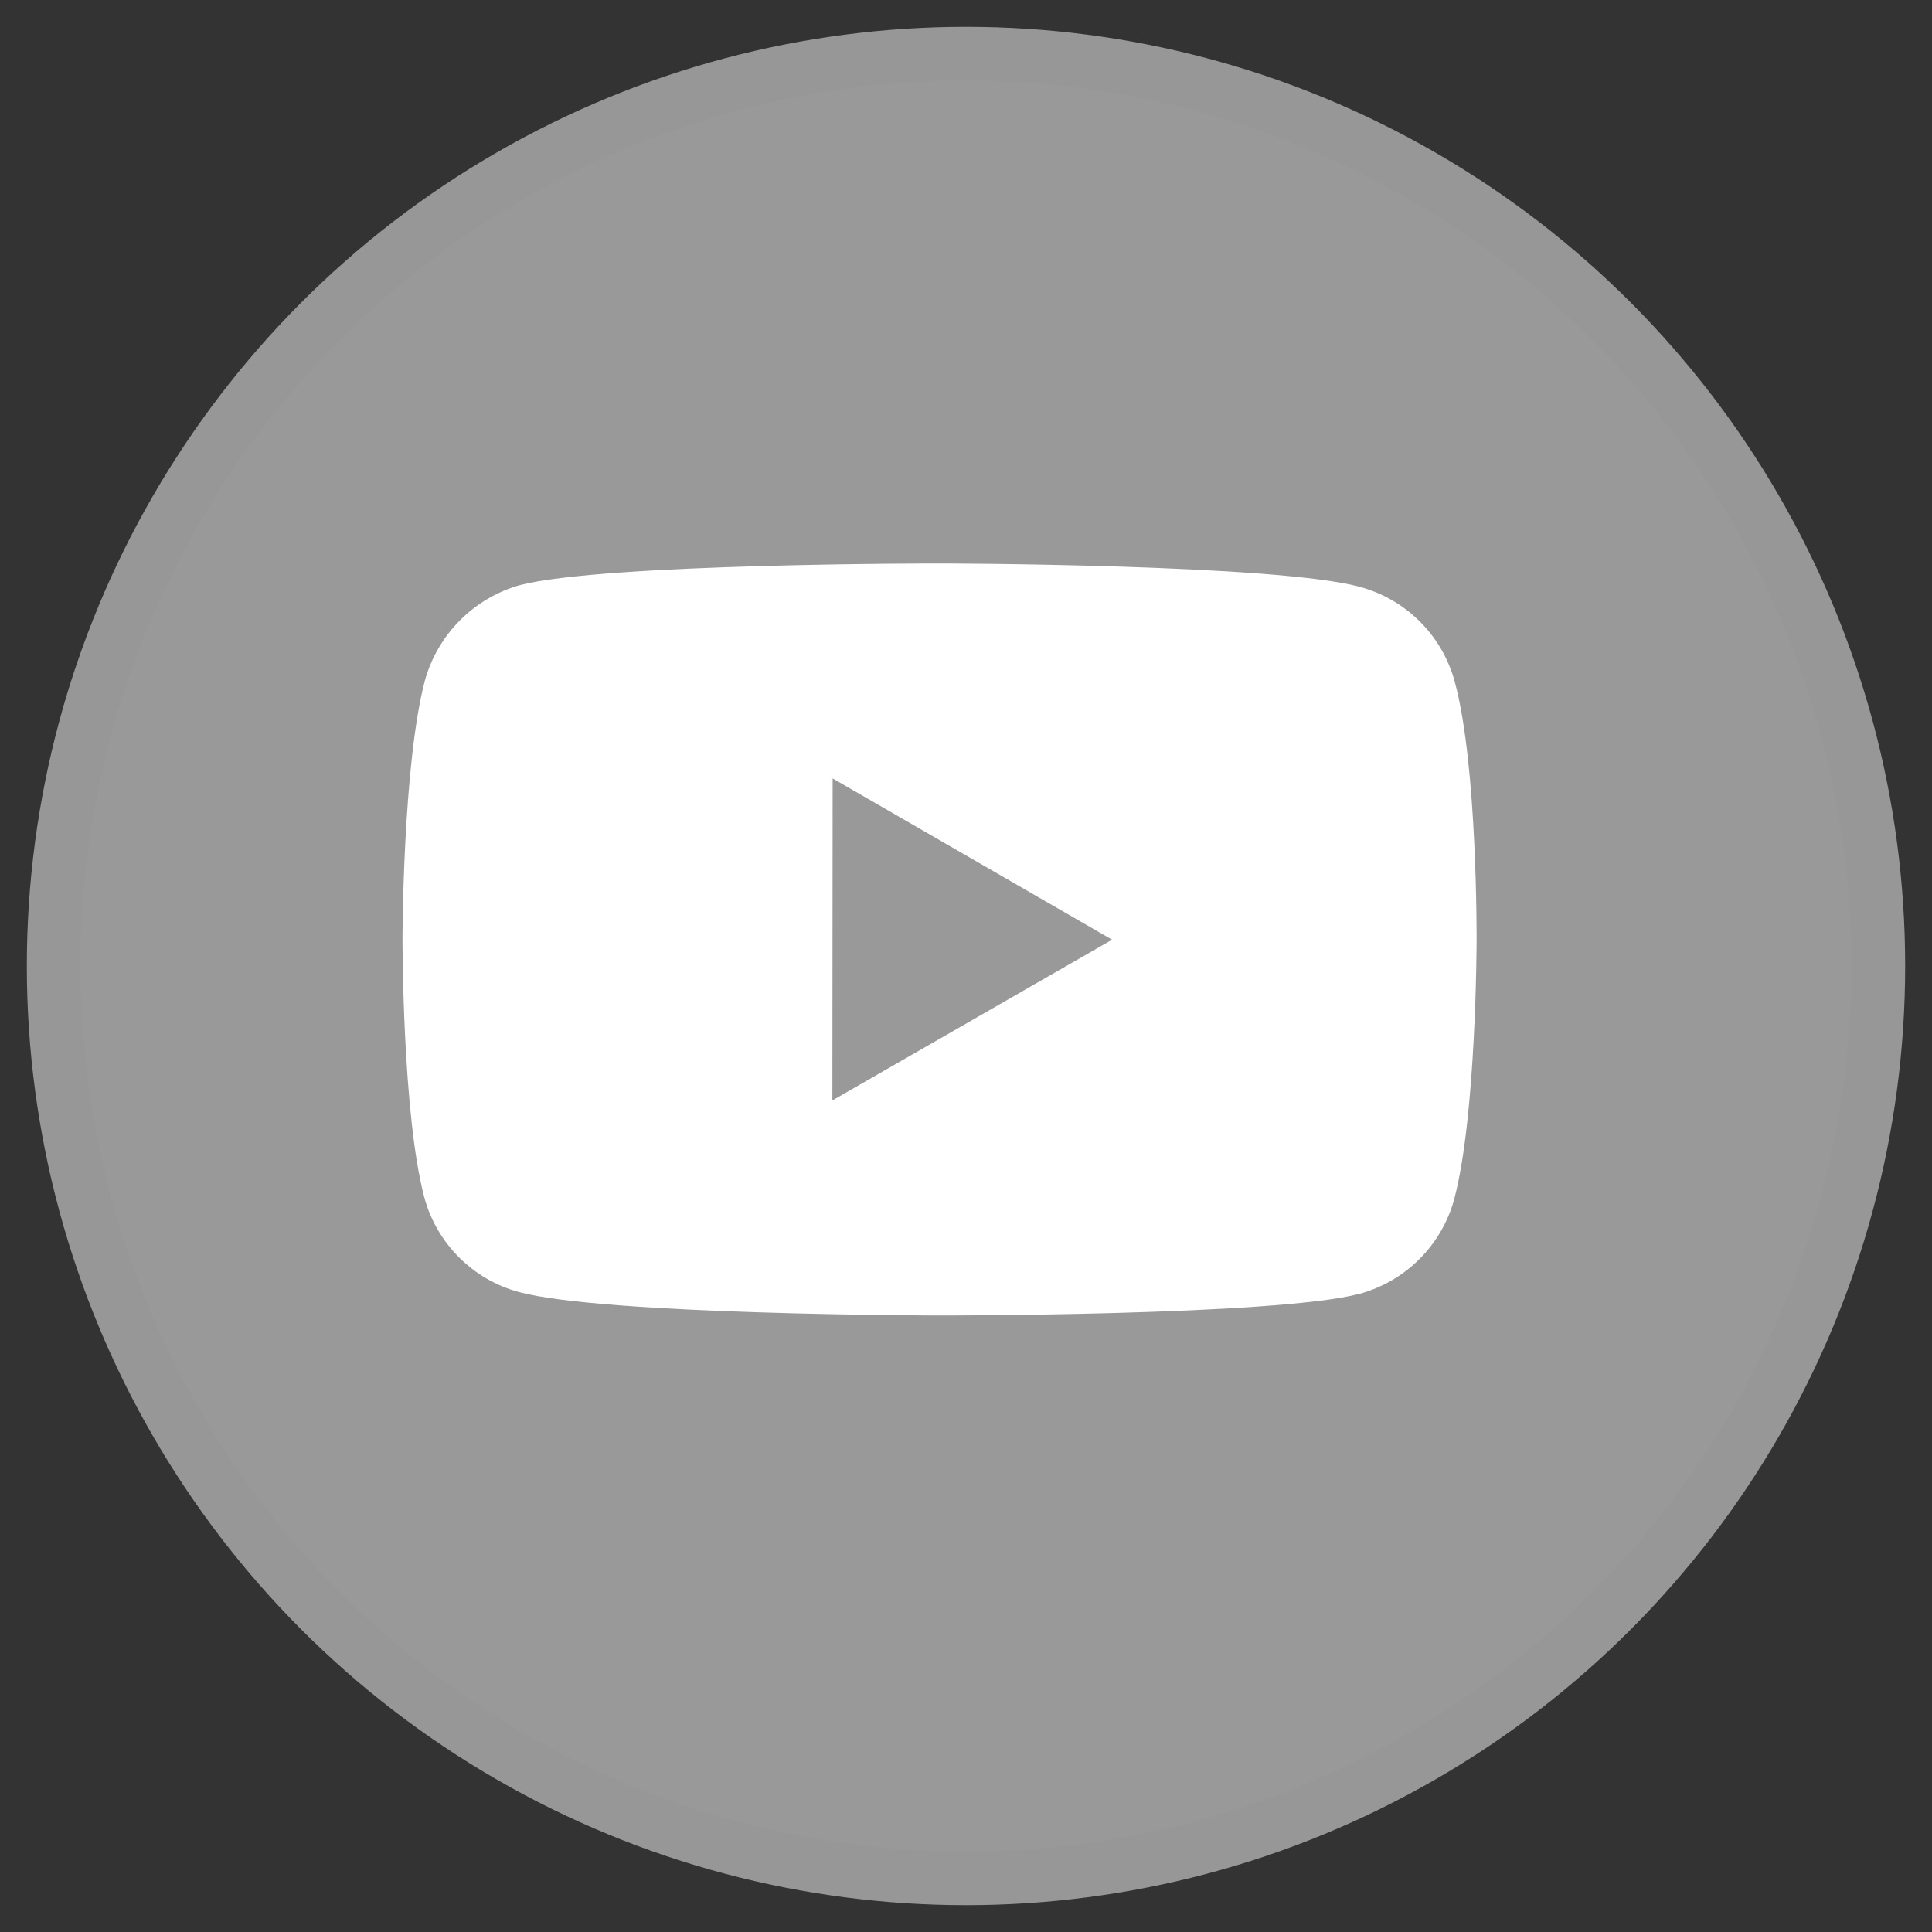 <?xml version="1.0" encoding="UTF-8"?>
<svg width="36px" height="36px" viewBox="0 0 36 36" version="1.1" xmlns="http://www.w3.org/2000/svg" xmlns:xlink="http://www.w3.org/1999/xlink">
    <rect x="0" y="0" width="36" height="36" fill="#333333" stroke="none"/>
    <title>Group</title>
    <g id="Page-1" stroke="none" stroke-width="1" fill="none" fill-rule="evenodd">
        <g id="Group" transform="translate(1, 1)" fill-rule="nonzero">
            <circle id="Oval-Copy-2" stroke="#979797" fill="#999999" cx="17" cy="17" r="17"></circle>
            <path d="M26.107,11.703 C25.875,10.843 25.204,10.171 24.345,9.937 C22.779,9.507 16.514,9.5 16.514,9.5 C16.514,9.5 10.25,9.493 8.683,9.904 C7.825,10.148 7.156,10.822 6.917,11.682 C6.504,13.248 6.5,16.496 6.5,16.496 C6.5,16.496 6.496,19.76 6.906,21.31 C7.136,22.167 7.811,22.844 8.669,23.075 C10.251,23.505 16.499,23.512 16.499,23.512 C16.499,23.512 22.764,23.519 24.33,23.109 C25.19,22.876 25.862,22.205 26.097,21.346 C26.511,19.781 26.514,16.534 26.514,16.534 C26.514,16.534 26.534,13.269 26.107,11.703 L26.107,11.703 Z M14.51,19.505 L14.515,13.505 L19.722,16.51 L14.51,19.505 L14.51,19.505 Z" id="Shape" fill="#FFFFFF"></path>
        </g>
    </g>
</svg>